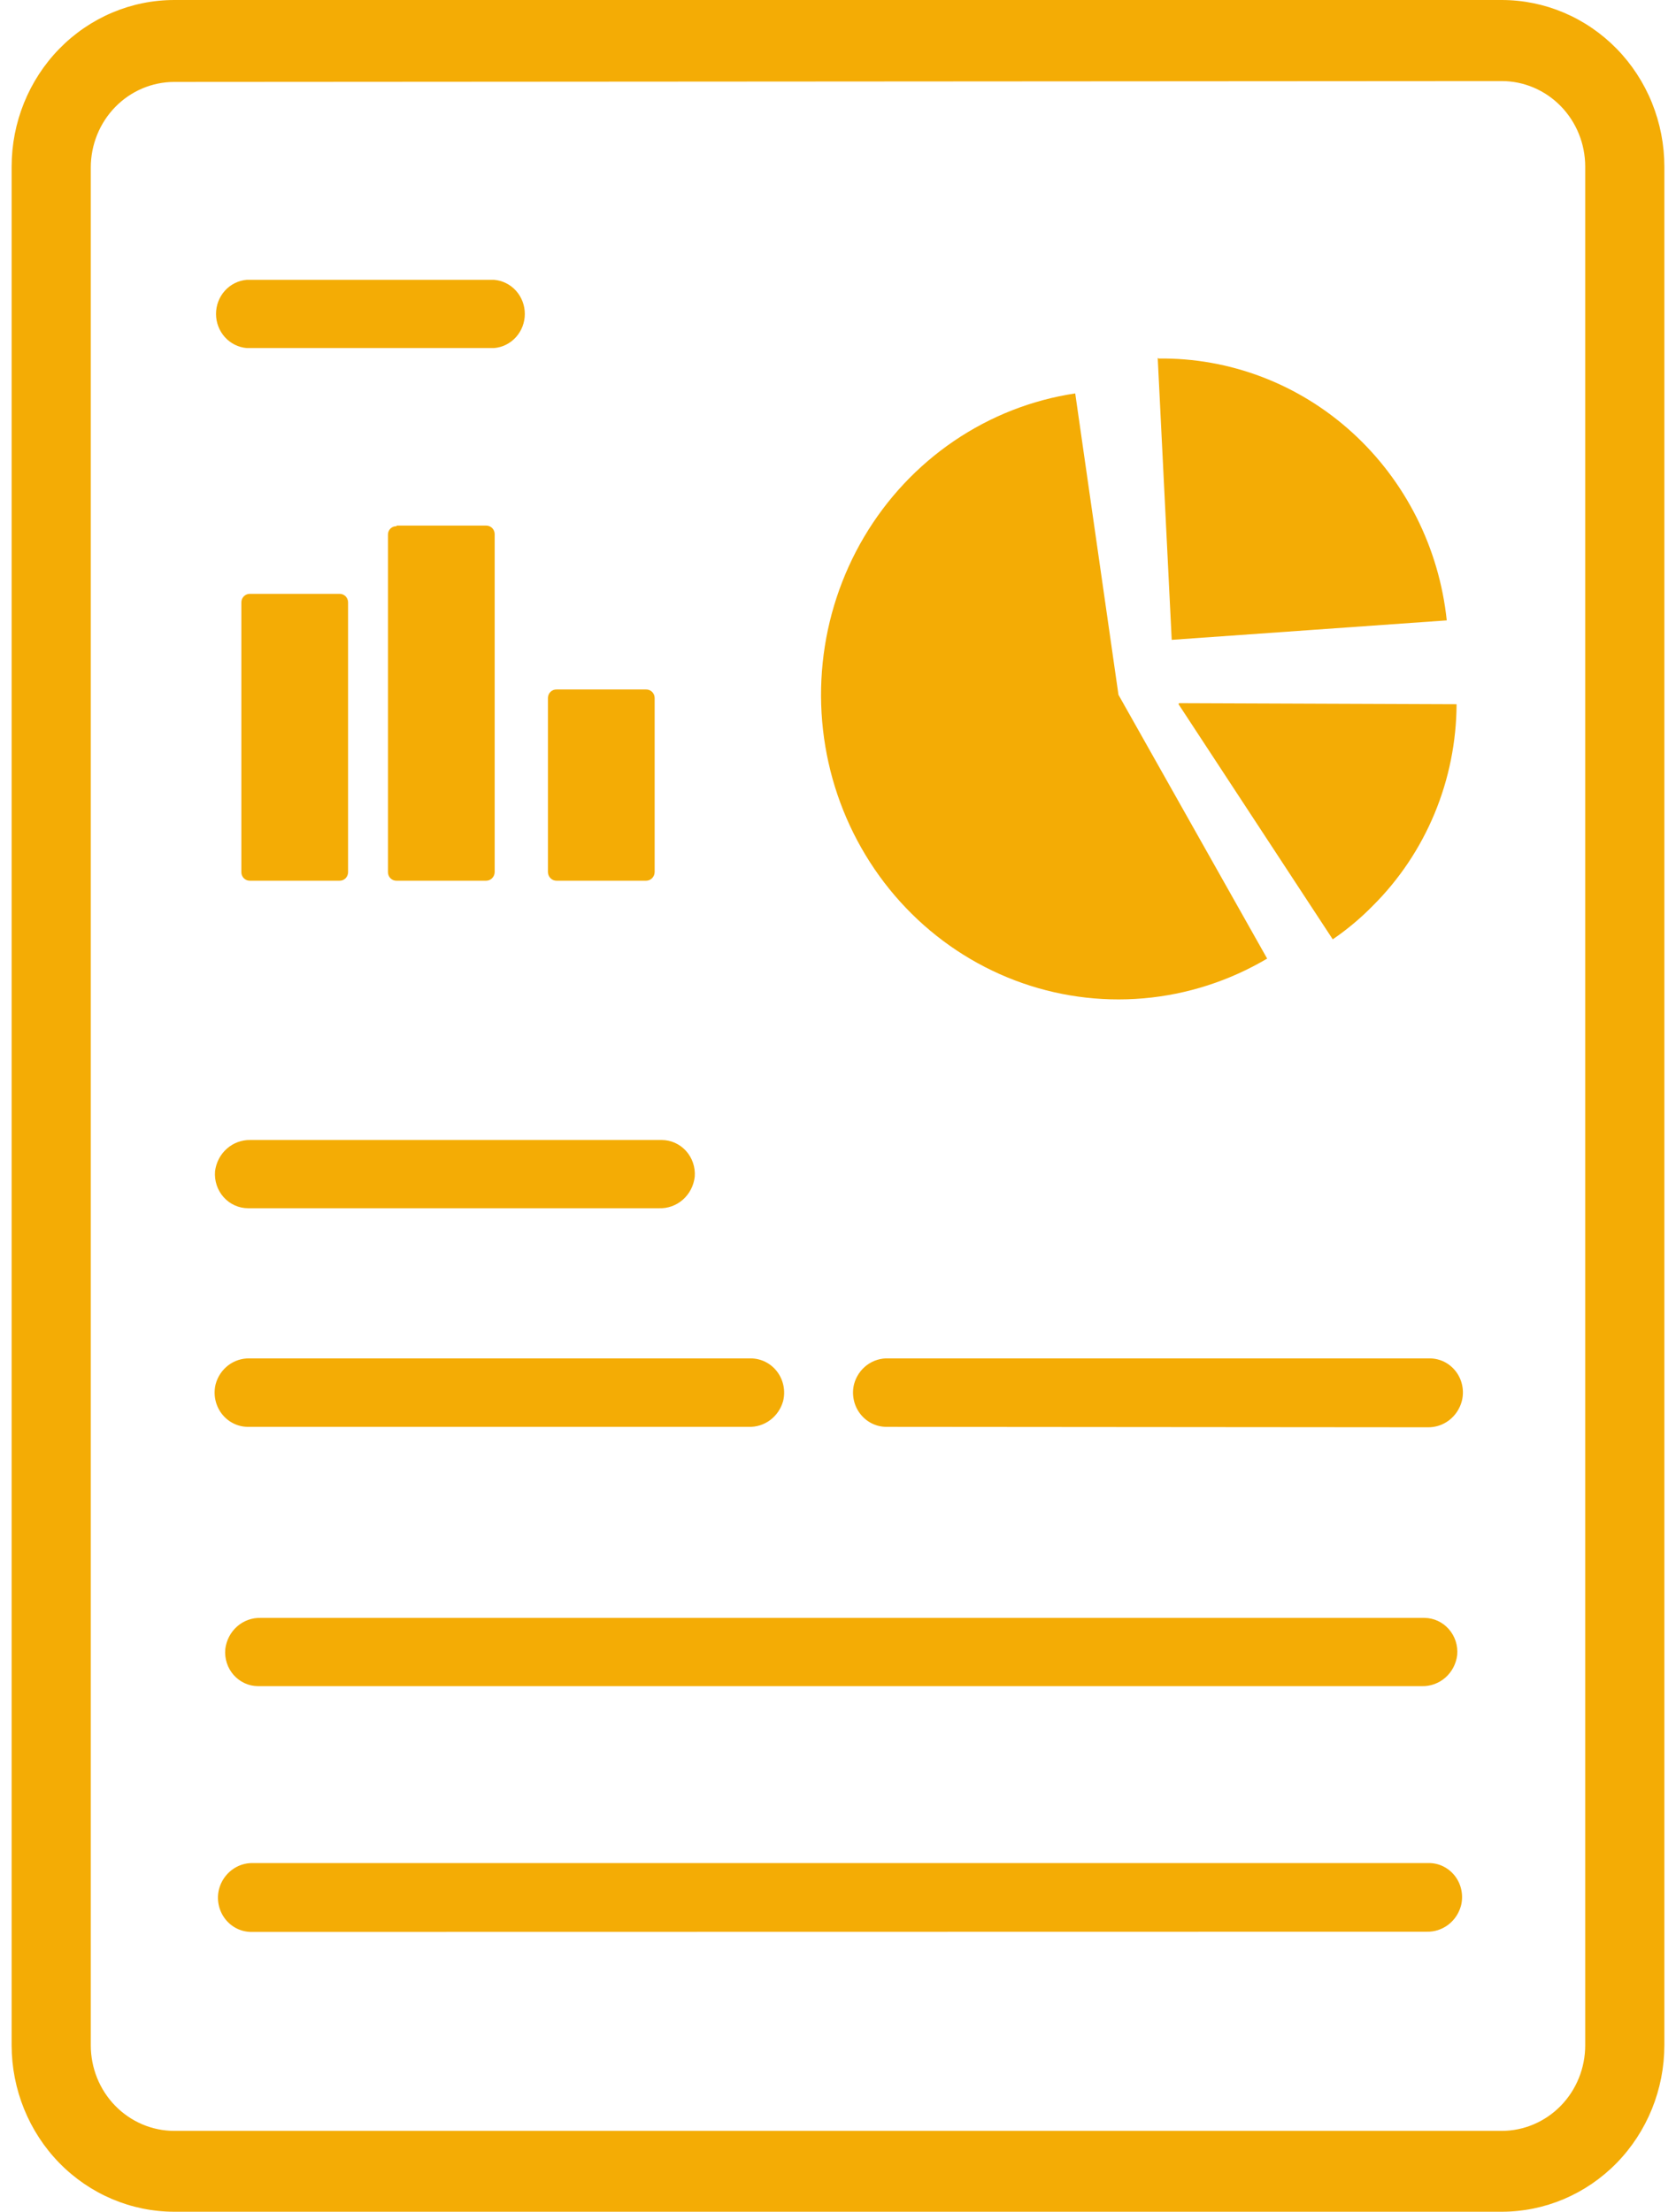 <svg width="72" height="95" viewBox="0 0 72 95" fill="none" xmlns="http://www.w3.org/2000/svg">
<g clip-path="url(#clip0_141_6449)">
<path fill-rule="evenodd" clip-rule="evenodd" d="M50.66 30.203L62.574 30.249C62.566 31.862 62.245 33.457 61.629 34.941C61.012 36.426 60.114 37.77 58.985 38.895C58.456 39.436 57.876 39.922 57.254 40.347L50.624 30.239L50.66 30.203ZM23.907 29.615H27.756C27.803 29.613 27.851 29.622 27.895 29.64C27.94 29.658 27.981 29.685 28.015 29.719C28.049 29.753 28.076 29.794 28.095 29.839C28.114 29.884 28.123 29.933 28.123 29.982V37.462C28.121 37.56 28.081 37.653 28.012 37.722C27.944 37.791 27.852 37.829 27.756 37.829H23.907C23.811 37.829 23.718 37.791 23.65 37.722C23.581 37.653 23.541 37.56 23.539 37.462V29.982C23.539 29.933 23.548 29.884 23.567 29.839C23.586 29.794 23.613 29.753 23.647 29.719C23.681 29.685 23.722 29.658 23.767 29.64C23.811 29.622 23.859 29.613 23.907 29.615ZM10.737 25.507H14.585C14.633 25.506 14.679 25.514 14.723 25.532C14.767 25.549 14.808 25.575 14.842 25.608C14.876 25.642 14.903 25.681 14.922 25.726C14.942 25.77 14.952 25.817 14.953 25.866V37.471C14.952 37.519 14.942 37.567 14.922 37.611C14.903 37.655 14.876 37.695 14.842 37.728C14.808 37.761 14.767 37.787 14.723 37.805C14.679 37.822 14.633 37.83 14.585 37.829H10.737C10.69 37.83 10.643 37.822 10.599 37.805C10.555 37.787 10.514 37.761 10.48 37.728C10.446 37.695 10.419 37.655 10.399 37.611C10.38 37.567 10.37 37.519 10.369 37.471V25.866C10.37 25.817 10.38 25.77 10.399 25.726C10.419 25.681 10.446 25.642 10.48 25.608C10.514 25.575 10.555 25.549 10.599 25.532C10.643 25.514 10.69 25.506 10.737 25.507ZM17.035 22.576H20.883C20.931 22.575 20.979 22.584 21.023 22.602C21.068 22.619 21.109 22.646 21.143 22.68C21.177 22.715 21.204 22.756 21.223 22.801C21.242 22.846 21.251 22.895 21.251 22.944V37.462C21.249 37.56 21.209 37.653 21.14 37.722C21.072 37.791 20.979 37.829 20.883 37.829H17.035C16.987 37.83 16.939 37.822 16.895 37.804C16.85 37.786 16.809 37.759 16.775 37.725C16.741 37.691 16.713 37.65 16.695 37.604C16.676 37.559 16.667 37.511 16.667 37.462V22.971C16.666 22.922 16.674 22.873 16.692 22.827C16.71 22.781 16.738 22.74 16.772 22.705C16.807 22.671 16.848 22.644 16.893 22.626C16.938 22.609 16.986 22.601 17.035 22.604V22.576ZM10.799 82.981C10.58 82.981 10.364 82.93 10.167 82.832C9.97 82.733 9.798 82.589 9.664 82.412C9.53 82.234 9.437 82.028 9.393 81.808C9.349 81.588 9.354 81.361 9.409 81.144C9.495 80.816 9.686 80.528 9.951 80.325C10.216 80.121 10.54 80.015 10.871 80.023H61.38C61.599 80.022 61.816 80.073 62.012 80.172C62.209 80.271 62.38 80.415 62.514 80.592C62.648 80.77 62.739 80.977 62.782 81.197C62.825 81.417 62.819 81.644 62.762 81.86C62.672 82.187 62.479 82.474 62.213 82.675C61.946 82.876 61.622 82.981 61.291 82.972L10.799 82.981ZM11.086 72.424C10.889 72.424 10.694 72.381 10.514 72.299C10.334 72.217 10.172 72.097 10.039 71.948C9.907 71.798 9.806 71.622 9.744 71.43C9.682 71.238 9.659 71.035 9.678 70.834C9.723 70.457 9.903 70.111 10.183 69.863C10.463 69.615 10.824 69.483 11.194 69.493H61.192C61.39 69.494 61.585 69.538 61.765 69.621C61.946 69.704 62.107 69.825 62.239 69.975C62.372 70.125 62.472 70.302 62.535 70.494C62.597 70.687 62.619 70.89 62.6 71.091C62.554 71.466 62.373 71.811 62.093 72.057C61.813 72.303 61.453 72.434 61.084 72.424H11.086ZM10.647 61.287C10.428 61.286 10.213 61.234 10.018 61.134C9.822 61.035 9.651 60.891 9.518 60.714C9.385 60.537 9.293 60.331 9.249 60.112C9.205 59.893 9.211 59.666 9.265 59.45C9.353 59.125 9.545 58.84 9.811 58.64C10.076 58.44 10.399 58.337 10.728 58.347H32.259C32.477 58.348 32.693 58.401 32.888 58.5C33.084 58.599 33.255 58.743 33.388 58.92C33.521 59.097 33.613 59.303 33.657 59.523C33.701 59.742 33.695 59.968 33.641 60.185C33.549 60.51 33.355 60.794 33.089 60.994C32.823 61.193 32.499 61.297 32.169 61.287H10.647ZM38.073 61.287C37.854 61.286 37.639 61.234 37.443 61.134C37.248 61.035 37.077 60.891 36.944 60.714C36.81 60.537 36.718 60.331 36.675 60.112C36.631 59.893 36.636 59.666 36.691 59.45C36.78 59.12 36.976 58.831 37.247 58.631C37.518 58.431 37.847 58.33 38.18 58.347H61.416C61.635 58.346 61.851 58.398 62.048 58.496C62.245 58.595 62.416 58.739 62.55 58.917C62.684 59.094 62.775 59.301 62.818 59.521C62.861 59.741 62.854 59.968 62.798 60.185C62.71 60.513 62.517 60.801 62.251 61.005C61.984 61.208 61.659 61.314 61.327 61.306L38.073 61.287ZM10.656 51.897C10.458 51.896 10.263 51.854 10.082 51.772C9.901 51.69 9.739 51.57 9.606 51.421C9.473 51.272 9.371 51.095 9.308 50.904C9.245 50.712 9.221 50.509 9.238 50.307C9.285 49.931 9.465 49.586 9.745 49.339C10.025 49.091 10.385 48.958 10.755 48.966H28.428C28.624 48.966 28.818 49.008 28.997 49.089C29.177 49.17 29.338 49.288 29.471 49.435C29.604 49.583 29.706 49.756 29.77 49.946C29.835 50.136 29.861 50.337 29.846 50.537C29.805 50.92 29.625 51.273 29.34 51.526C29.055 51.778 28.688 51.911 28.312 51.897H10.656Z" fill="#F4AC05"/>
<path fill-rule="evenodd" clip-rule="evenodd" d="M10.602 14.95C10.242 14.921 9.906 14.753 9.661 14.482C9.416 14.21 9.28 13.854 9.28 13.484C9.28 13.114 9.416 12.758 9.661 12.486C9.906 12.215 10.242 12.048 10.602 12.019H21.224C21.584 12.048 21.92 12.215 22.165 12.486C22.41 12.758 22.546 13.114 22.546 13.484C22.546 13.854 22.41 14.21 22.165 14.482C21.92 14.753 21.584 14.921 21.224 14.95H10.602ZM49.735 15.372L50.336 27.483L62.152 26.647C61.824 23.531 60.374 20.652 58.084 18.572C55.795 16.492 52.831 15.361 49.771 15.4L49.735 15.372ZM48.049 29.844L54.436 41.174C52.807 42.137 50.991 42.721 49.116 42.882C47.242 43.043 45.356 42.779 43.593 42.107C41.829 41.435 40.233 40.373 38.917 38.996C37.601 37.619 36.599 35.962 35.98 34.142C35.362 32.322 35.144 30.385 35.342 28.469C35.539 26.553 36.148 24.706 37.123 23.058C38.099 21.411 39.417 20.005 40.985 18.94C42.553 17.875 44.33 17.177 46.191 16.898L48.049 29.844Z" fill="#F4AC05"/>
<path d="M64.511 95H7.489C5.637 95 3.861 94.247 2.55 92.907C1.24 91.566 0.502 89.748 0.5 87.851L0.5 7.158C0.5 5.259 1.236 3.439 2.547 2.096C3.858 0.754 5.635 0 7.489 0L64.511 0C65.429 0 66.338 0.185 67.186 0.545C68.034 0.905 68.804 1.432 69.453 2.096C70.102 2.761 70.617 3.55 70.968 4.419C71.319 5.287 71.5 6.218 71.5 7.158V87.851C71.498 89.748 70.76 91.566 69.45 92.907C68.139 94.247 66.363 95 64.511 95ZM7.489 3.519C6.537 3.519 5.624 3.906 4.951 4.596C4.278 5.285 3.9 6.22 3.9 7.195V87.851C3.9 88.826 4.278 89.761 4.951 90.45C5.624 91.139 6.537 91.527 7.489 91.527H64.511C65.463 91.527 66.376 91.139 67.049 90.45C67.722 89.761 68.1 88.826 68.1 87.851V7.158C68.1 6.183 67.722 5.248 67.049 4.559C66.376 3.87 65.463 3.482 64.511 3.482L7.489 3.519Z" fill="#F4AC05"/>
</g>
<defs>
<clipPath id="clip0_141_6449">
<rect width="71" height="95" fill="white" transform="translate(0.5)"/>
</clipPath>
</defs>
</svg>

